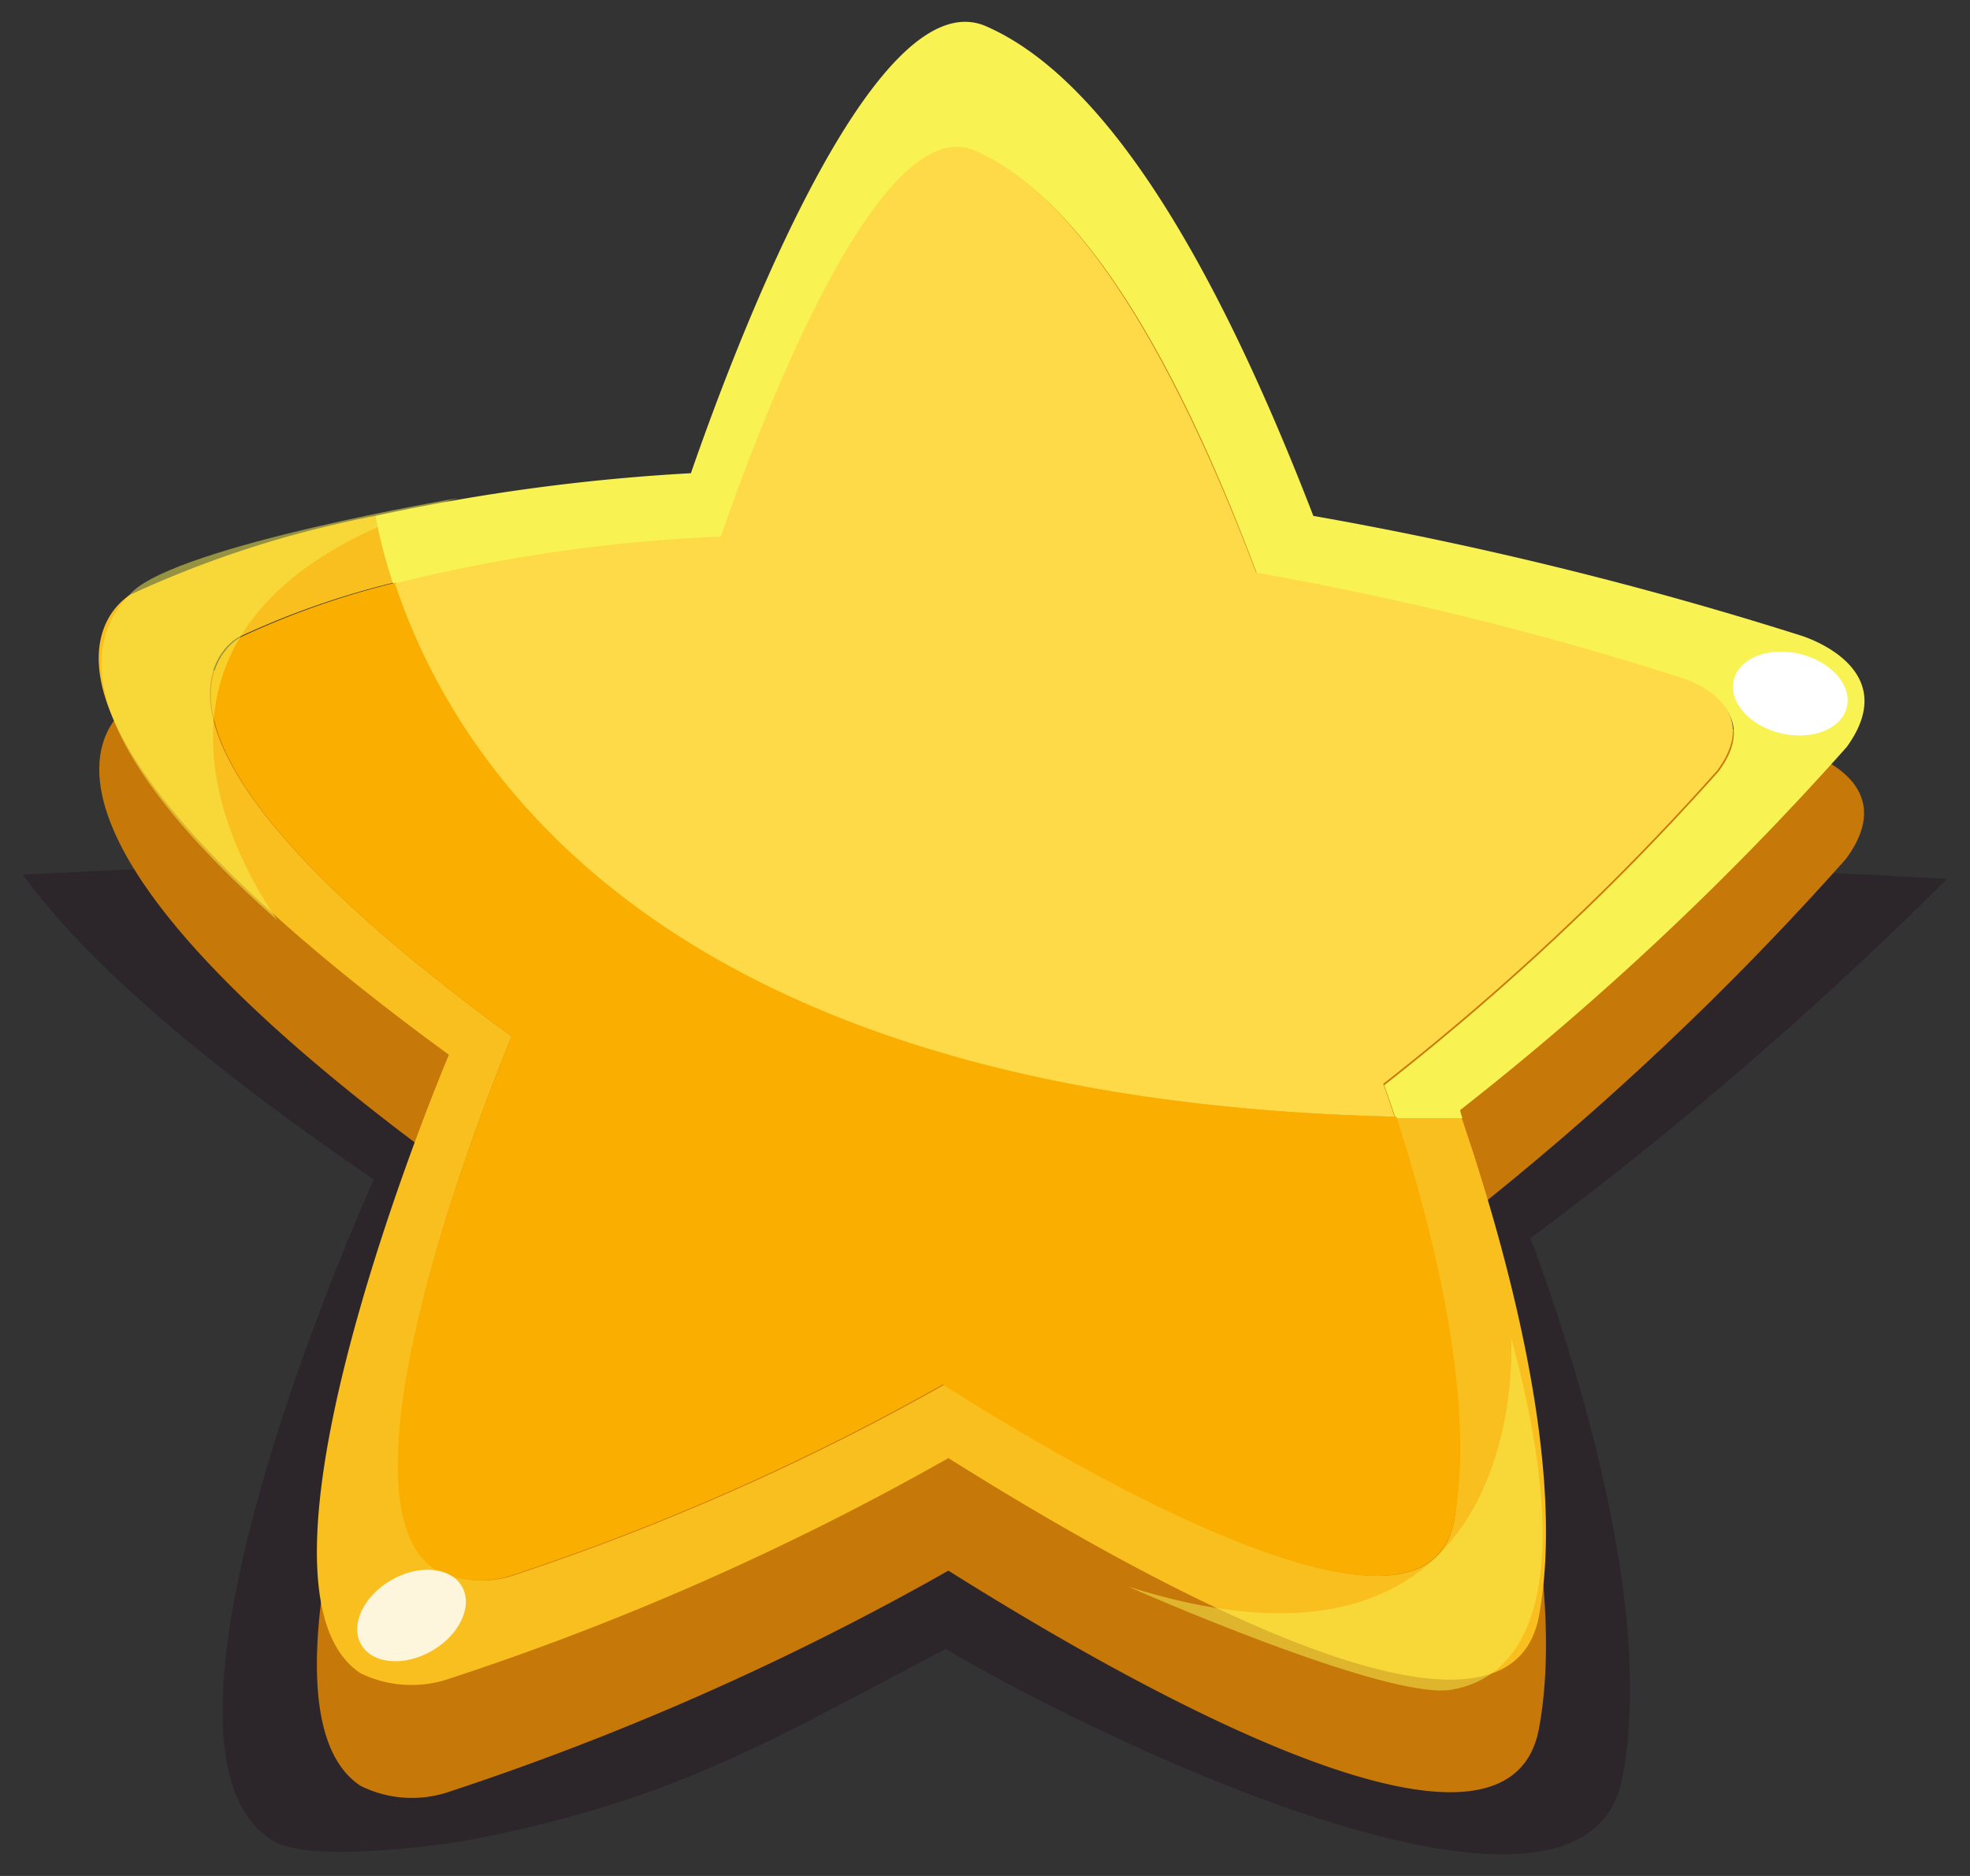 <svg xmlns="http://www.w3.org/2000/svg" viewBox="0 0 42 40"><rect x="0" y="0" width="42" height="40" fill="#333333" stroke="none"/><g style="isolation:isolate"><g id="a4fd98f4-352f-49f1-8cc4-22f56ca22093" data-name="Layer 1"><path d="M20.12,18.23c-4.38,0-11.64,0-19.63.42,1.13,1.57,3.35,3.68,7.48,6.5,0,0-5.48,12.06-2.15,14.1.86.53,4.11,0,4.11,0,4.41-.86,6.25-2,10.23-4.09C23.8,37.3,33.77,42,34.58,37.94c.7-3.5-.89-8.63-1.88-11.36a1.34,1.34,0,0,1-.07-.18,81,81,0,0,0,8.88-7.66C32.83,18.27,24.82,18.21,20.12,18.23Z" style="fill:#1e0518;opacity:0.29;mix-blend-mode:multiply"/><path d="M38.39,16A79.21,79.21,0,0,0,28,13.39c-1.91-5-4.26-9.27-7-10.44-2.43-1-5.44,7.14-6.27,9.54a41.51,41.51,0,0,0-6.7.87A22.24,22.24,0,0,0,2.82,15S-1.1,17.1,9.57,24.9c0,0-4.78,11.28-1.88,13.18a2.46,2.46,0,0,0,1.87.13,59.1,59.1,0,0,0,10.66-4.72c3.18,2,11.88,7.16,12.59,3.37.61-3.28-.78-8.07-1.65-10.63a1,1,0,0,1-.05-.16,63.74,63.74,0,0,0,8.24-7.75C40.62,16.61,38.39,16,38.39,16Z" style="fill:#c67809"/><path d="M31,32.43c-.61,3.27-8.12-1.17-10.86-2.91a51.63,51.63,0,0,1-9.19,4.07,2.15,2.15,0,0,1-1.62-.11C6.78,31.84,10.91,22.1,10.91,22.1c-9.21-6.72-5.83-8.51-5.83-8.51a17.57,17.57,0,0,1,3.33-1.17A12.12,12.12,0,0,1,8,11a22.48,22.48,0,0,0-5.2,1.67S-1.1,14.7,9.57,22.49c0,0-4.78,11.29-1.88,13.19a2.49,2.49,0,0,0,1.87.12,58.38,58.38,0,0,0,10.66-4.71c3.18,2,11.88,7.16,12.59,3.37.61-3.28-.78-8.08-1.65-10.63l-1.43,0C30.47,26.11,31.45,29.82,31,32.43Z" style="fill:#f9bf1e"/><path d="M38.39,13.55A81,81,0,0,0,28,11C26.07,6,23.72,1.72,21,.55c-2.43-1-5.44,7.14-6.27,9.54A42.8,42.8,0,0,0,8,11a12.12,12.12,0,0,0,.39,1.47,34.63,34.63,0,0,1,7-1c.71-2.07,3.31-9.13,5.41-8.23,2.35,1,4.38,4.67,6,9a68.93,68.93,0,0,1,9,2.22s1.92.56.83,2a54.5,54.5,0,0,1-7.12,6.68c.08.22.16.45.24.7l1.43,0a.84.84,0,0,1-.05-.17,63.27,63.27,0,0,0,8.24-7.74C40.62,14.21,38.39,13.55,38.39,13.55Z" style="fill:#f8f252"/><path d="M10.91,22.1S6.78,31.84,9.29,33.48a2.15,2.15,0,0,0,1.62.11,51.63,51.63,0,0,0,9.19-4.07C22.84,31.26,30.35,35.7,31,32.43c.49-2.61-.49-6.32-1.23-8.62-15.41-.36-20-7.33-21.32-11.39a17.57,17.57,0,0,0-3.33,1.17S1.7,15.38,10.91,22.1Z" style="fill:#faae00"/><path d="M29.73,23.81c-.08-.25-.16-.48-.24-.7a54.5,54.5,0,0,0,7.12-6.68c1.09-1.48-.83-2-.83-2a68.93,68.93,0,0,0-9-2.22c-1.64-4.33-3.67-8-6-9-2.1-.9-4.7,6.16-5.41,8.23a34.63,34.63,0,0,0-6.95,1C9.76,16.48,14.32,23.45,29.73,23.81Z" style="fill:#feda48"/><ellipse cx="8.78" cy="34.44" rx="1.24" ry="0.87" transform="translate(-16.05 9.01) rotate(-30)" style="fill:#fff;opacity:0.85"/><ellipse cx="38.17" cy="14.78" rx="0.87" ry="1.24" transform="translate(14.91 48.47) rotate(-76.54)" style="fill:#fff"/><path d="M9.77,10.62s-5.91,1-6.95,2-1.37,3.05,3.09,7C5.91,19.57,1,13.16,9.77,10.62Z" style="fill:#f8f252;opacity:0.5;mix-blend-mode:soft-light"/><path d="M24.05,33.83s5.49,2.43,6.89,2.2,2.82-1.78,1.28-7.5C32.22,28.53,32.72,36.57,24.05,33.83Z" style="fill:#f8f252;opacity:0.5;mix-blend-mode:soft-light"/></g></g></svg>